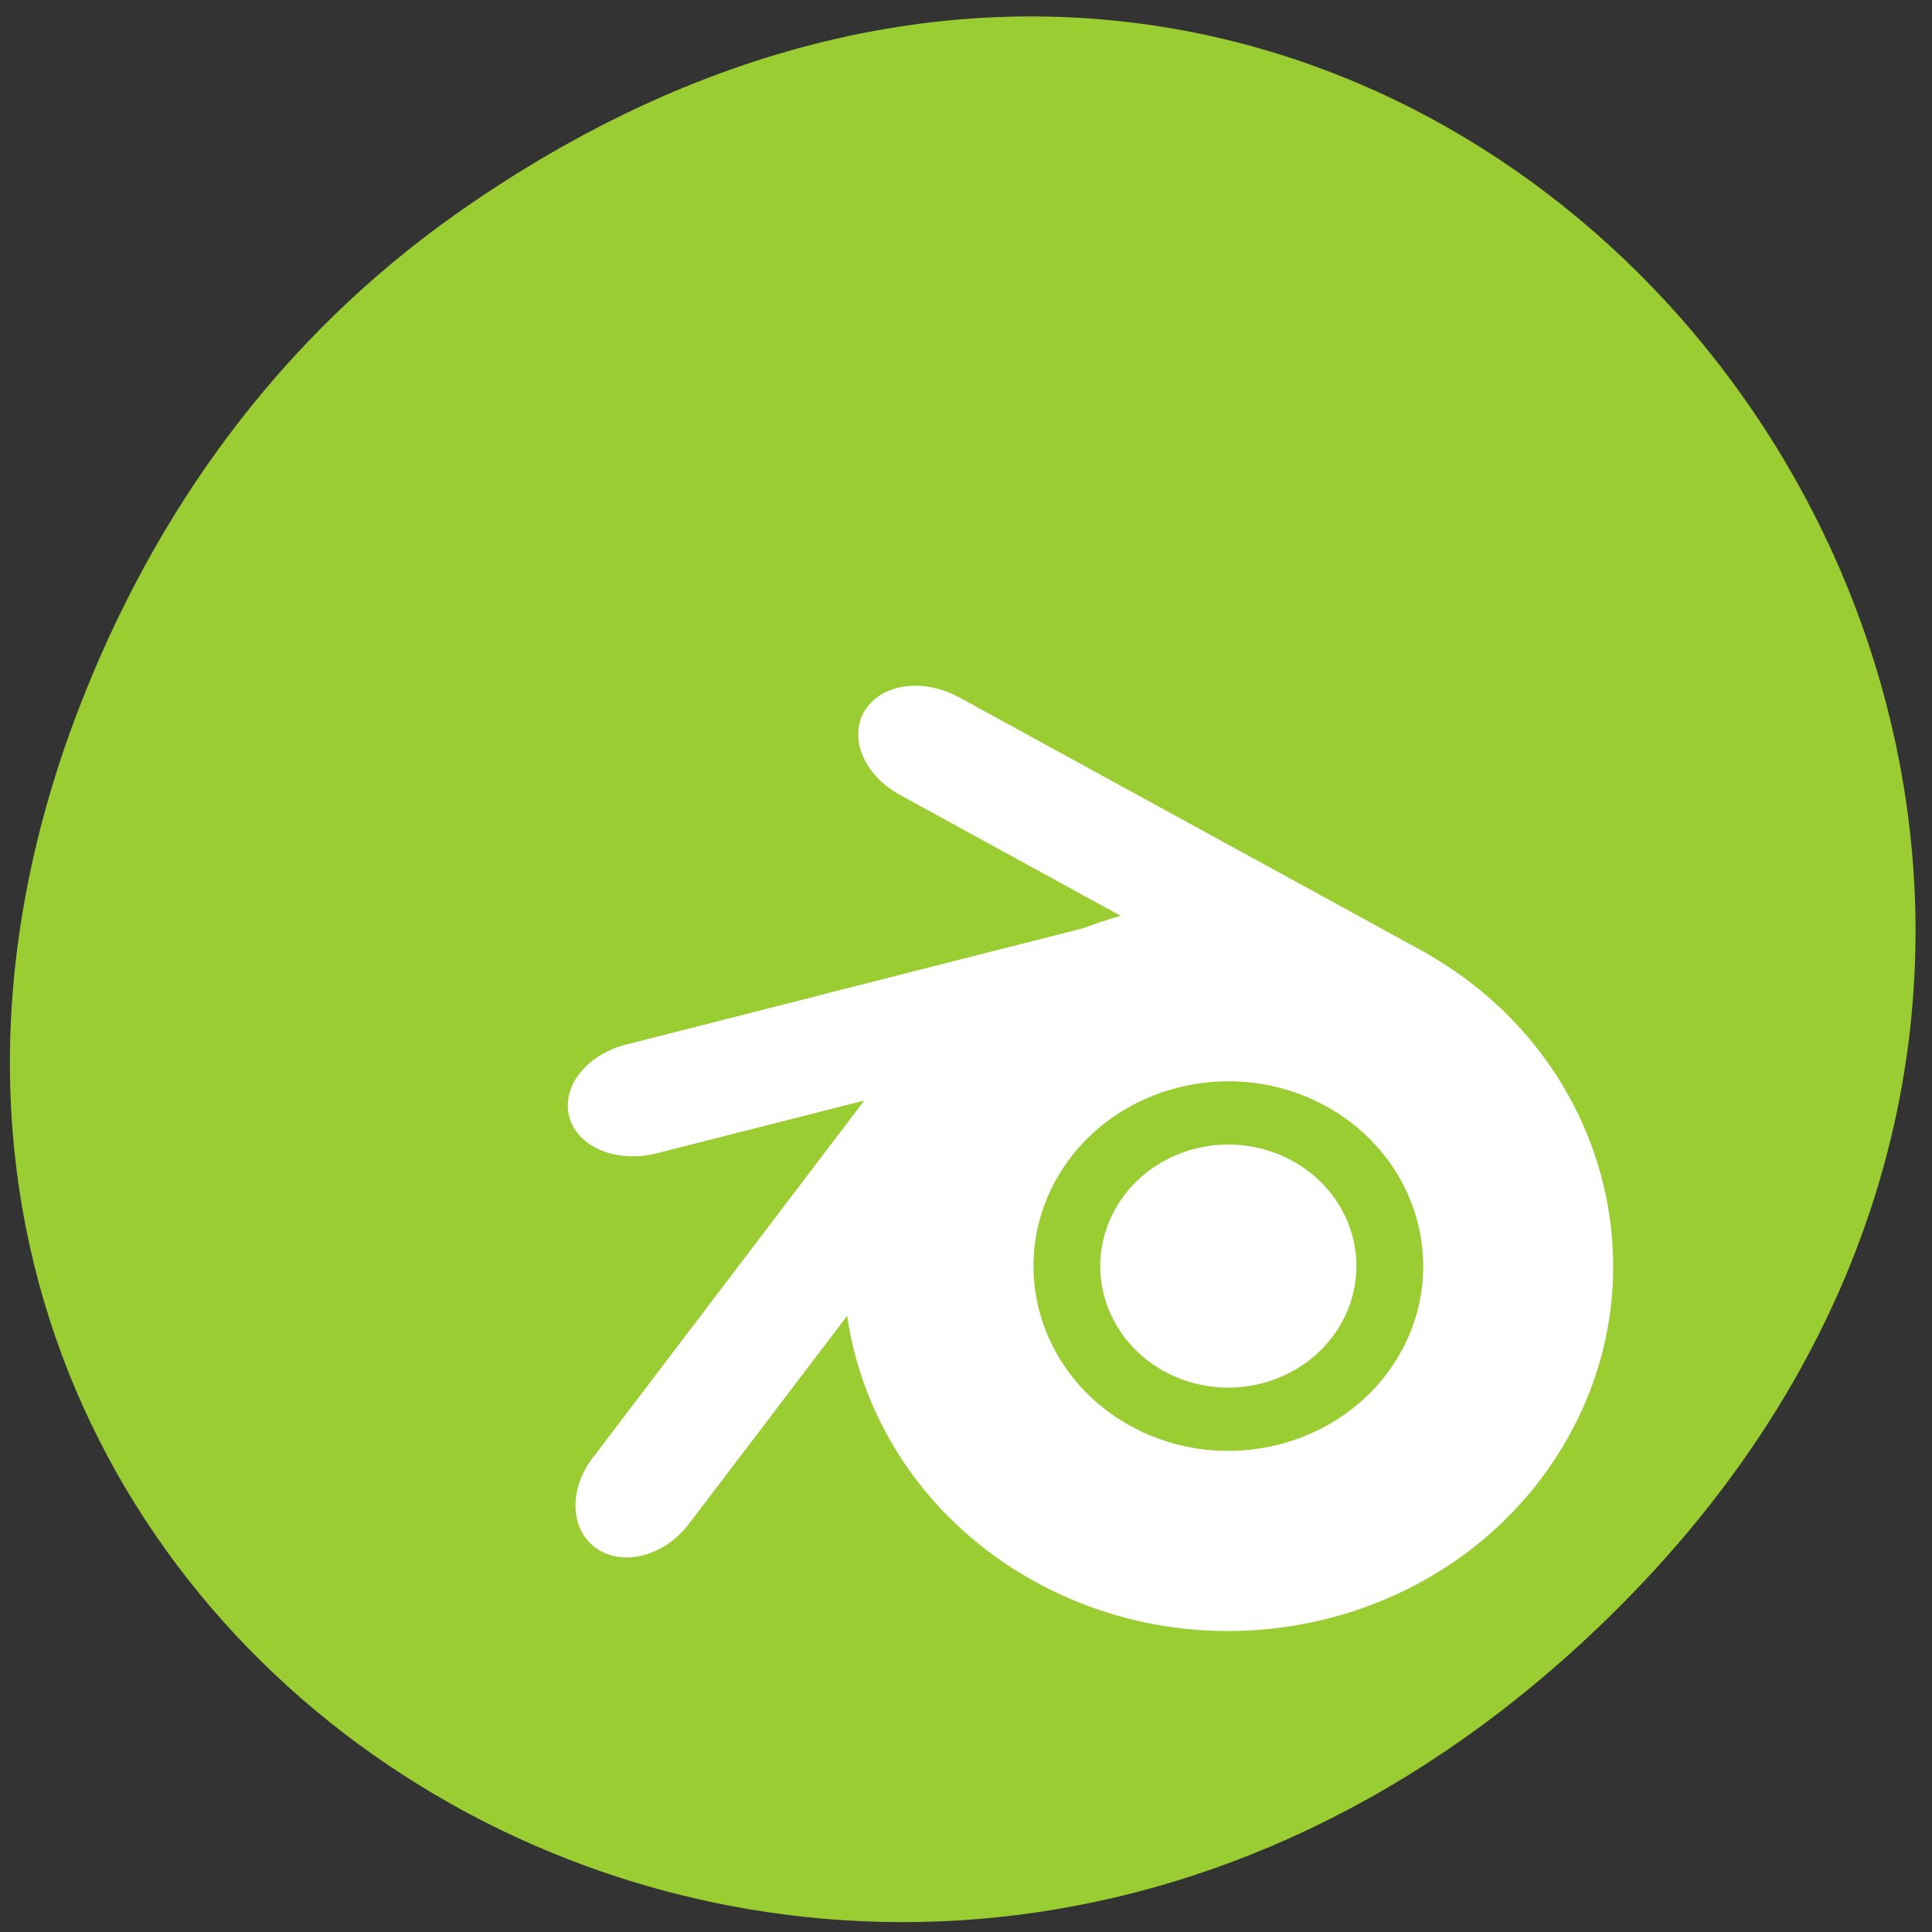 <svg xmlns="http://www.w3.org/2000/svg" viewBox="0 0 256 256"><rect x="0" y="0" width="256" height="256" fill="#333333" stroke="none"/><defs><clipPath><path d="m 171 132 h 54.625 v 24 h -54.625"/></clipPath><clipPath><path d="m 148 97 h 77.63 v 24 h -77.62"/></clipPath><clipPath><path d="m 27.707 56.824 h 82.29 v 139.69 h -82.29"/></clipPath><clipPath><path d="m 74 56.824 h 129 v 139.69 h -129"/></clipPath></defs><g transform="translate(1.31 -794.19)"><path d="m 59.35 822.38 c 129.14 -90.79 260 76.884 154.77 183.85 -99.14 100.78 -253.18 7.347 -205.02 -118.06 10.05 -26.16 26.547 -49.12 50.25 -65.789 z" style="fill:#9acd32;color:#000"/><path d="m 120.3,885.06 c -2.988,-0.092 -5.672,1.067 -7.03,3.304 -2.179,3.579 -0.098,8.548 4.656,11.148 l 14.233,7.798 15.04,8.236 c -1.674,0.462 -3.335,1.01 -4.953,1.628 l -33.862,8.612 c -0.134,0.034 -0.249,0.072 -0.38,0.11 l -26.335,6.701 c -5.305,1.347 -8.656,5.651 -7.529,9.645 1.128,3.993 6.289,6.108 11.591,4.76 l 27.474,-6.983 -3.73,4.917 c -0.061,0.076 -0.122,0.157 -0.182,0.235 l -32.1,42.24 c -3.208,4.222 -2.958,9.56 0.578,11.978 3.536,2.416 8.975,0.966 12.184,-3.257 l 6.654,-8.737 c 0.064,-0.08 0.119,-0.153 0.182,-0.235 l 14.15,-18.618 c 2.08,14.277 10.833,27.528 25.01,35.29 24.383,13.351 55.58,5.417 69.66,-17.707 13.785,-22.642 6.05,-51.46 -17.17,-65.18 -0.117,-0.076 -0.243,-0.146 -0.363,-0.219 -0.006,0 -0.01,-0.012 -0.016,-0.015 -0.158,-0.096 -0.314,-0.192 -0.479,-0.282 l -0.644,-0.345 -13.589,-7.453 -33.32,-18.241 -14.249,-7.798 c -1.783,-0.976 -3.688,-1.48 -5.482,-1.535 m 40.601,52.42 c 4.567,-0.097 9.212,0.949 13.457,3.272 12.349,6.761 16.59,21.735 9.461,33.444 -7.13,11.71 -22.936,15.732 -35.28,8.971 -12.349,-6.761 -16.574,-21.75 -9.444,-33.46 4.679,-7.685 13.09,-12.04 21.81,-12.228 m 0.182,8.377 c -5.732,0.122 -11.255,2.996 -14.329,8.05 -4.687,7.699 -1.911,17.551 6.208,21.998 8.119,4.445 18.492,1.796 23.18,-5.903 4.687,-7.699 1.911,-17.536 -6.208,-21.983 -2.791,-1.528 -5.849,-2.225 -8.85,-2.161" style="fill:#fff;fill-rule:evenodd"/></g></svg>